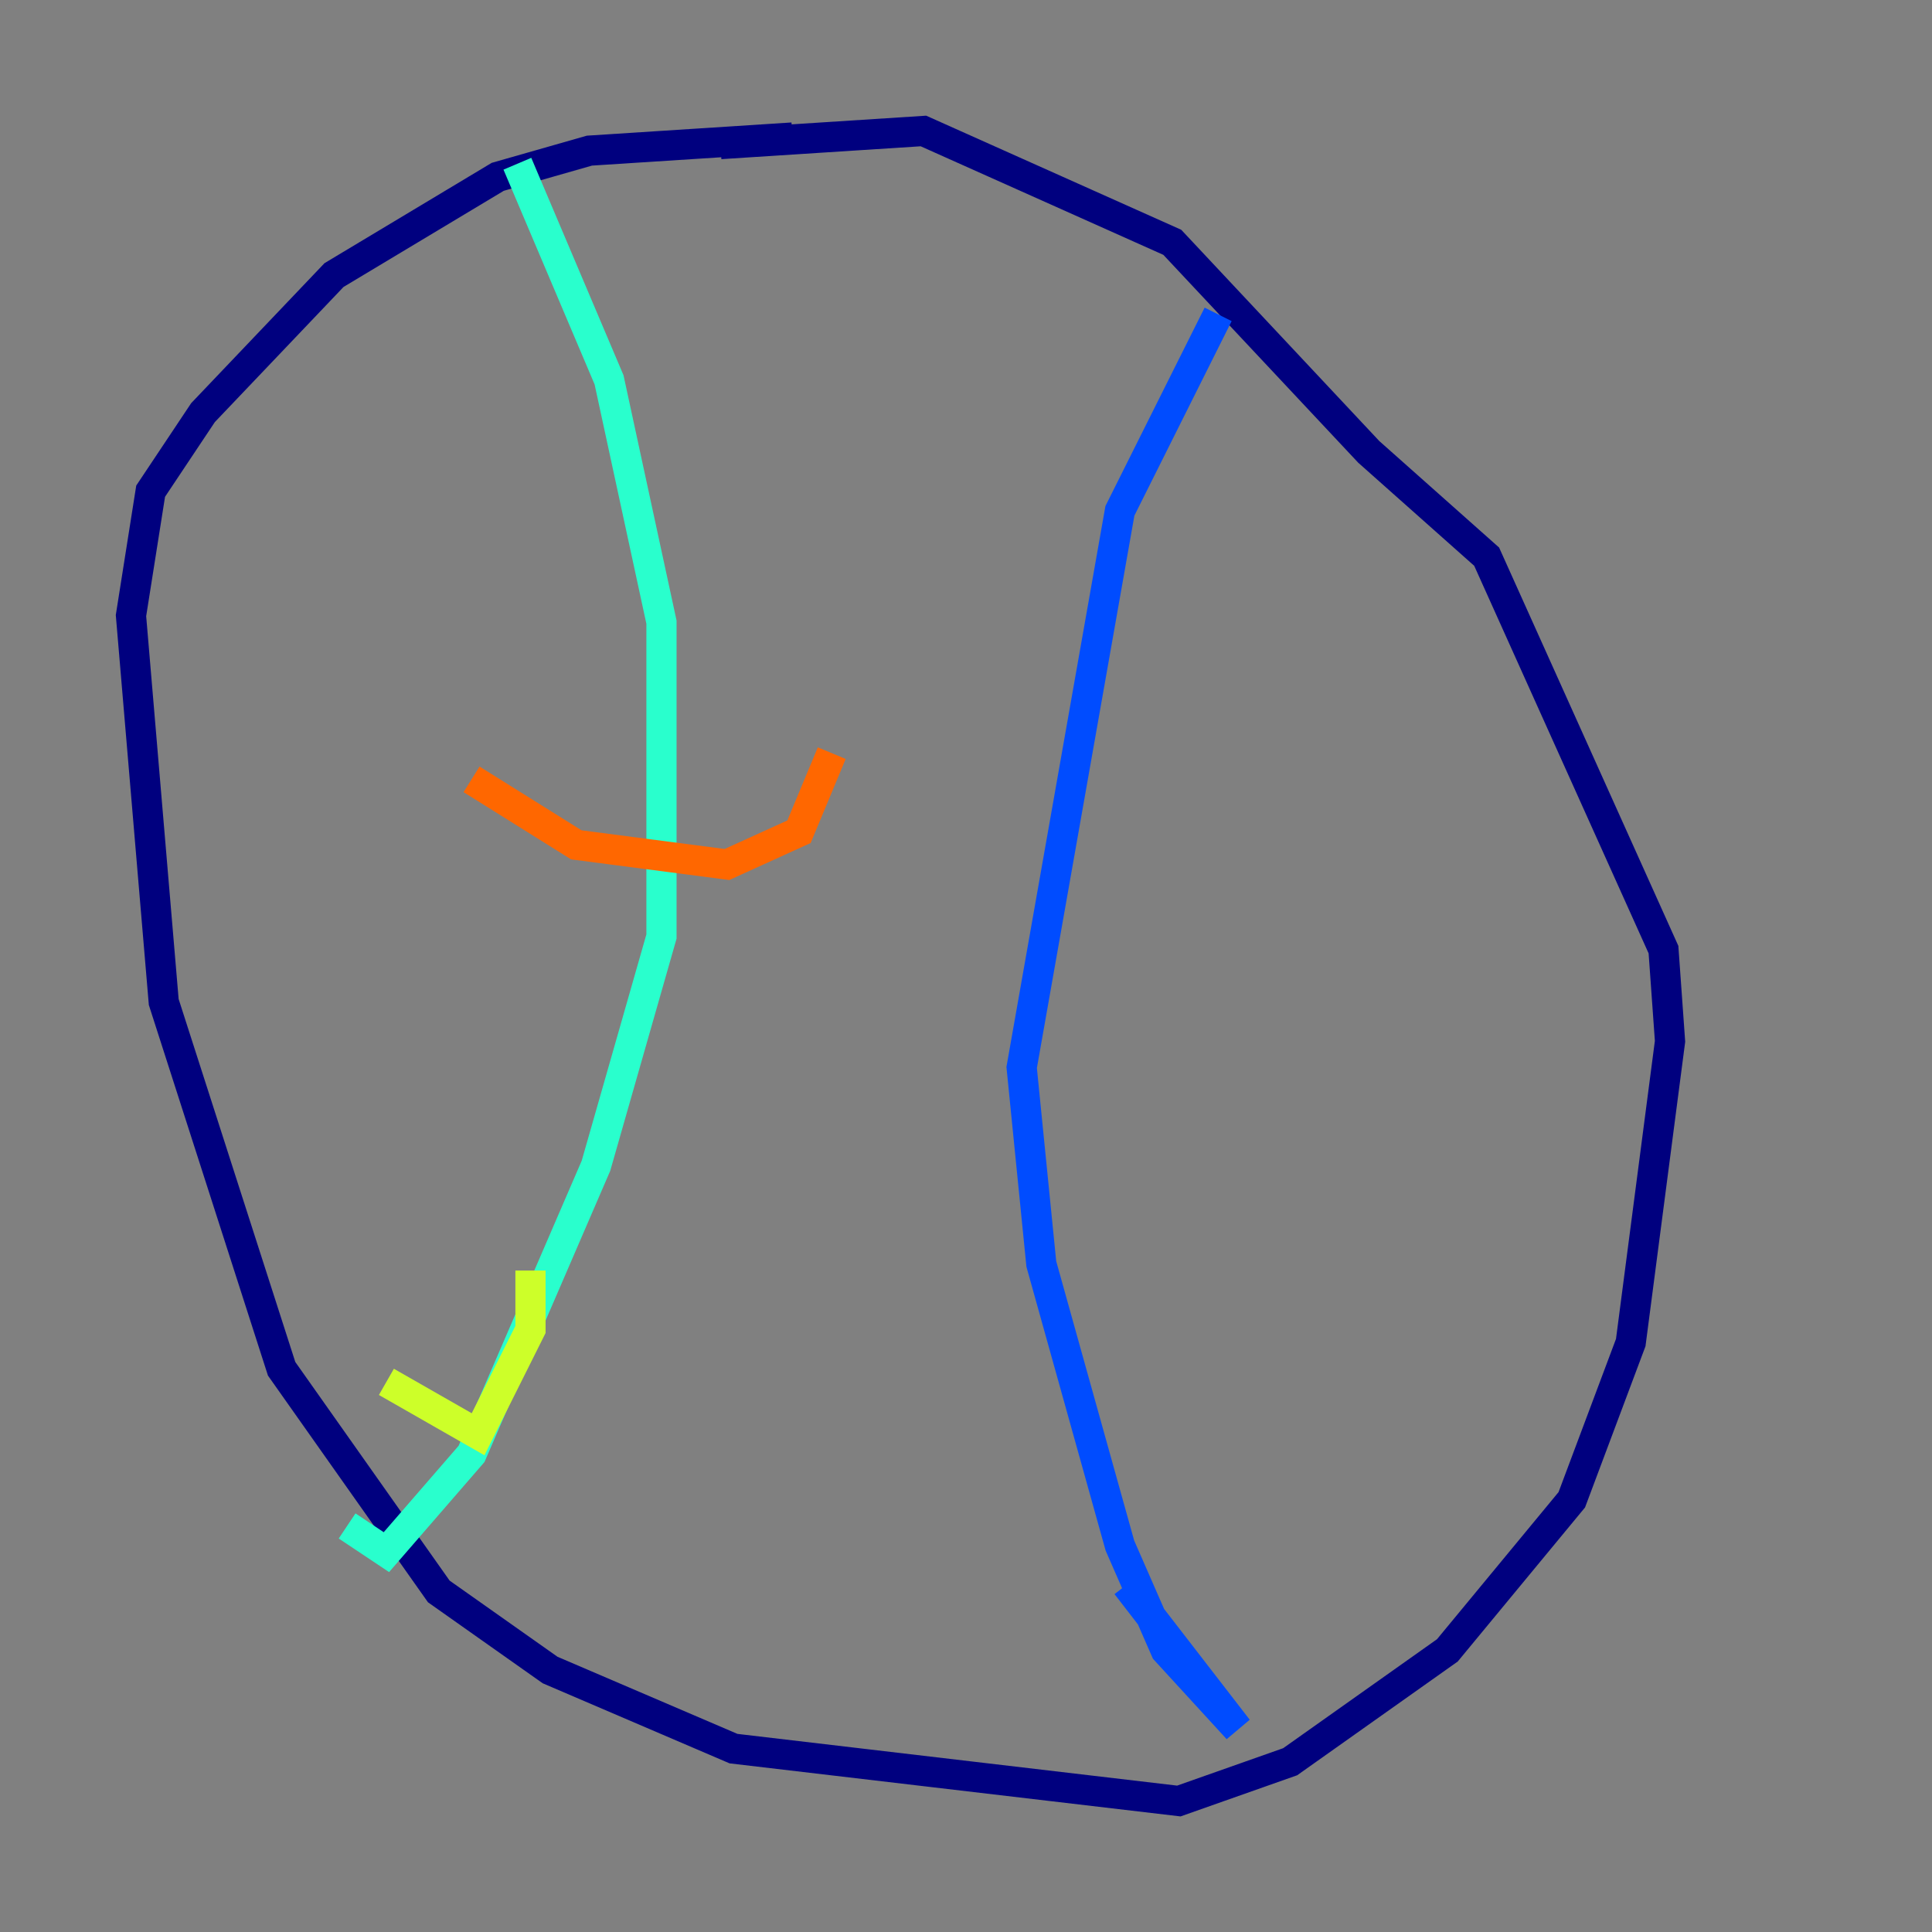<?xml version="1.0" encoding="utf-8" ?>
<svg baseProfile="tiny" height="128" version="1.2" viewBox="0,0,128,128" width="128" xmlns="http://www.w3.org/2000/svg" xmlns:ev="http://www.w3.org/2001/xml-events" xmlns:xlink="http://www.w3.org/1999/xlink"><rect x="0" y="0" width="128" height="128" fill="#808080" stroke="none"/><defs /><polyline fill="none" points="52.502,9.112 39.051,9.98 32.976,11.715 22.129,18.224 13.451,27.336 9.98,32.542 8.678,40.786 10.848,66.386 18.658,90.685 29.071,105.437 36.447,110.644 48.597,115.851 78.102,119.322 85.478,116.719 95.891,109.342 104.136,99.363 108.041,88.949 110.644,68.99 110.21,62.915 98.495,36.881 90.685,29.939 77.668,16.054 61.18,8.678 47.729,9.546" stroke="#00007f" stroke-width="2" /><polyline fill="none" points="80.705,20.827 74.197,33.844 67.688,70.725 68.99,83.742 74.197,102.4 77.234,109.342 82.007,114.549 74.63,105.003" stroke="#004cff" stroke-width="2" /><polyline fill="none" points="34.278,10.848 40.352,25.166 43.824,41.22 43.824,62.047 39.485,77.234 31.241,96.325 25.6,102.834 22.997,101.098" stroke="#29ffcd" stroke-width="2" /><polyline fill="none" points="25.6,91.552 31.675,95.024 35.146,88.081 35.146,84.176" stroke="#cdff29" stroke-width="2" /><polyline fill="none" points="31.241,51.634 38.183,55.973 48.163,57.275 52.936,55.105 55.105,49.898" stroke="#ff6700" stroke-width="2" /><polyline fill="none" points="44.691,35.146 44.691,35.146" stroke="#7f0000" stroke-width="2" /></svg>